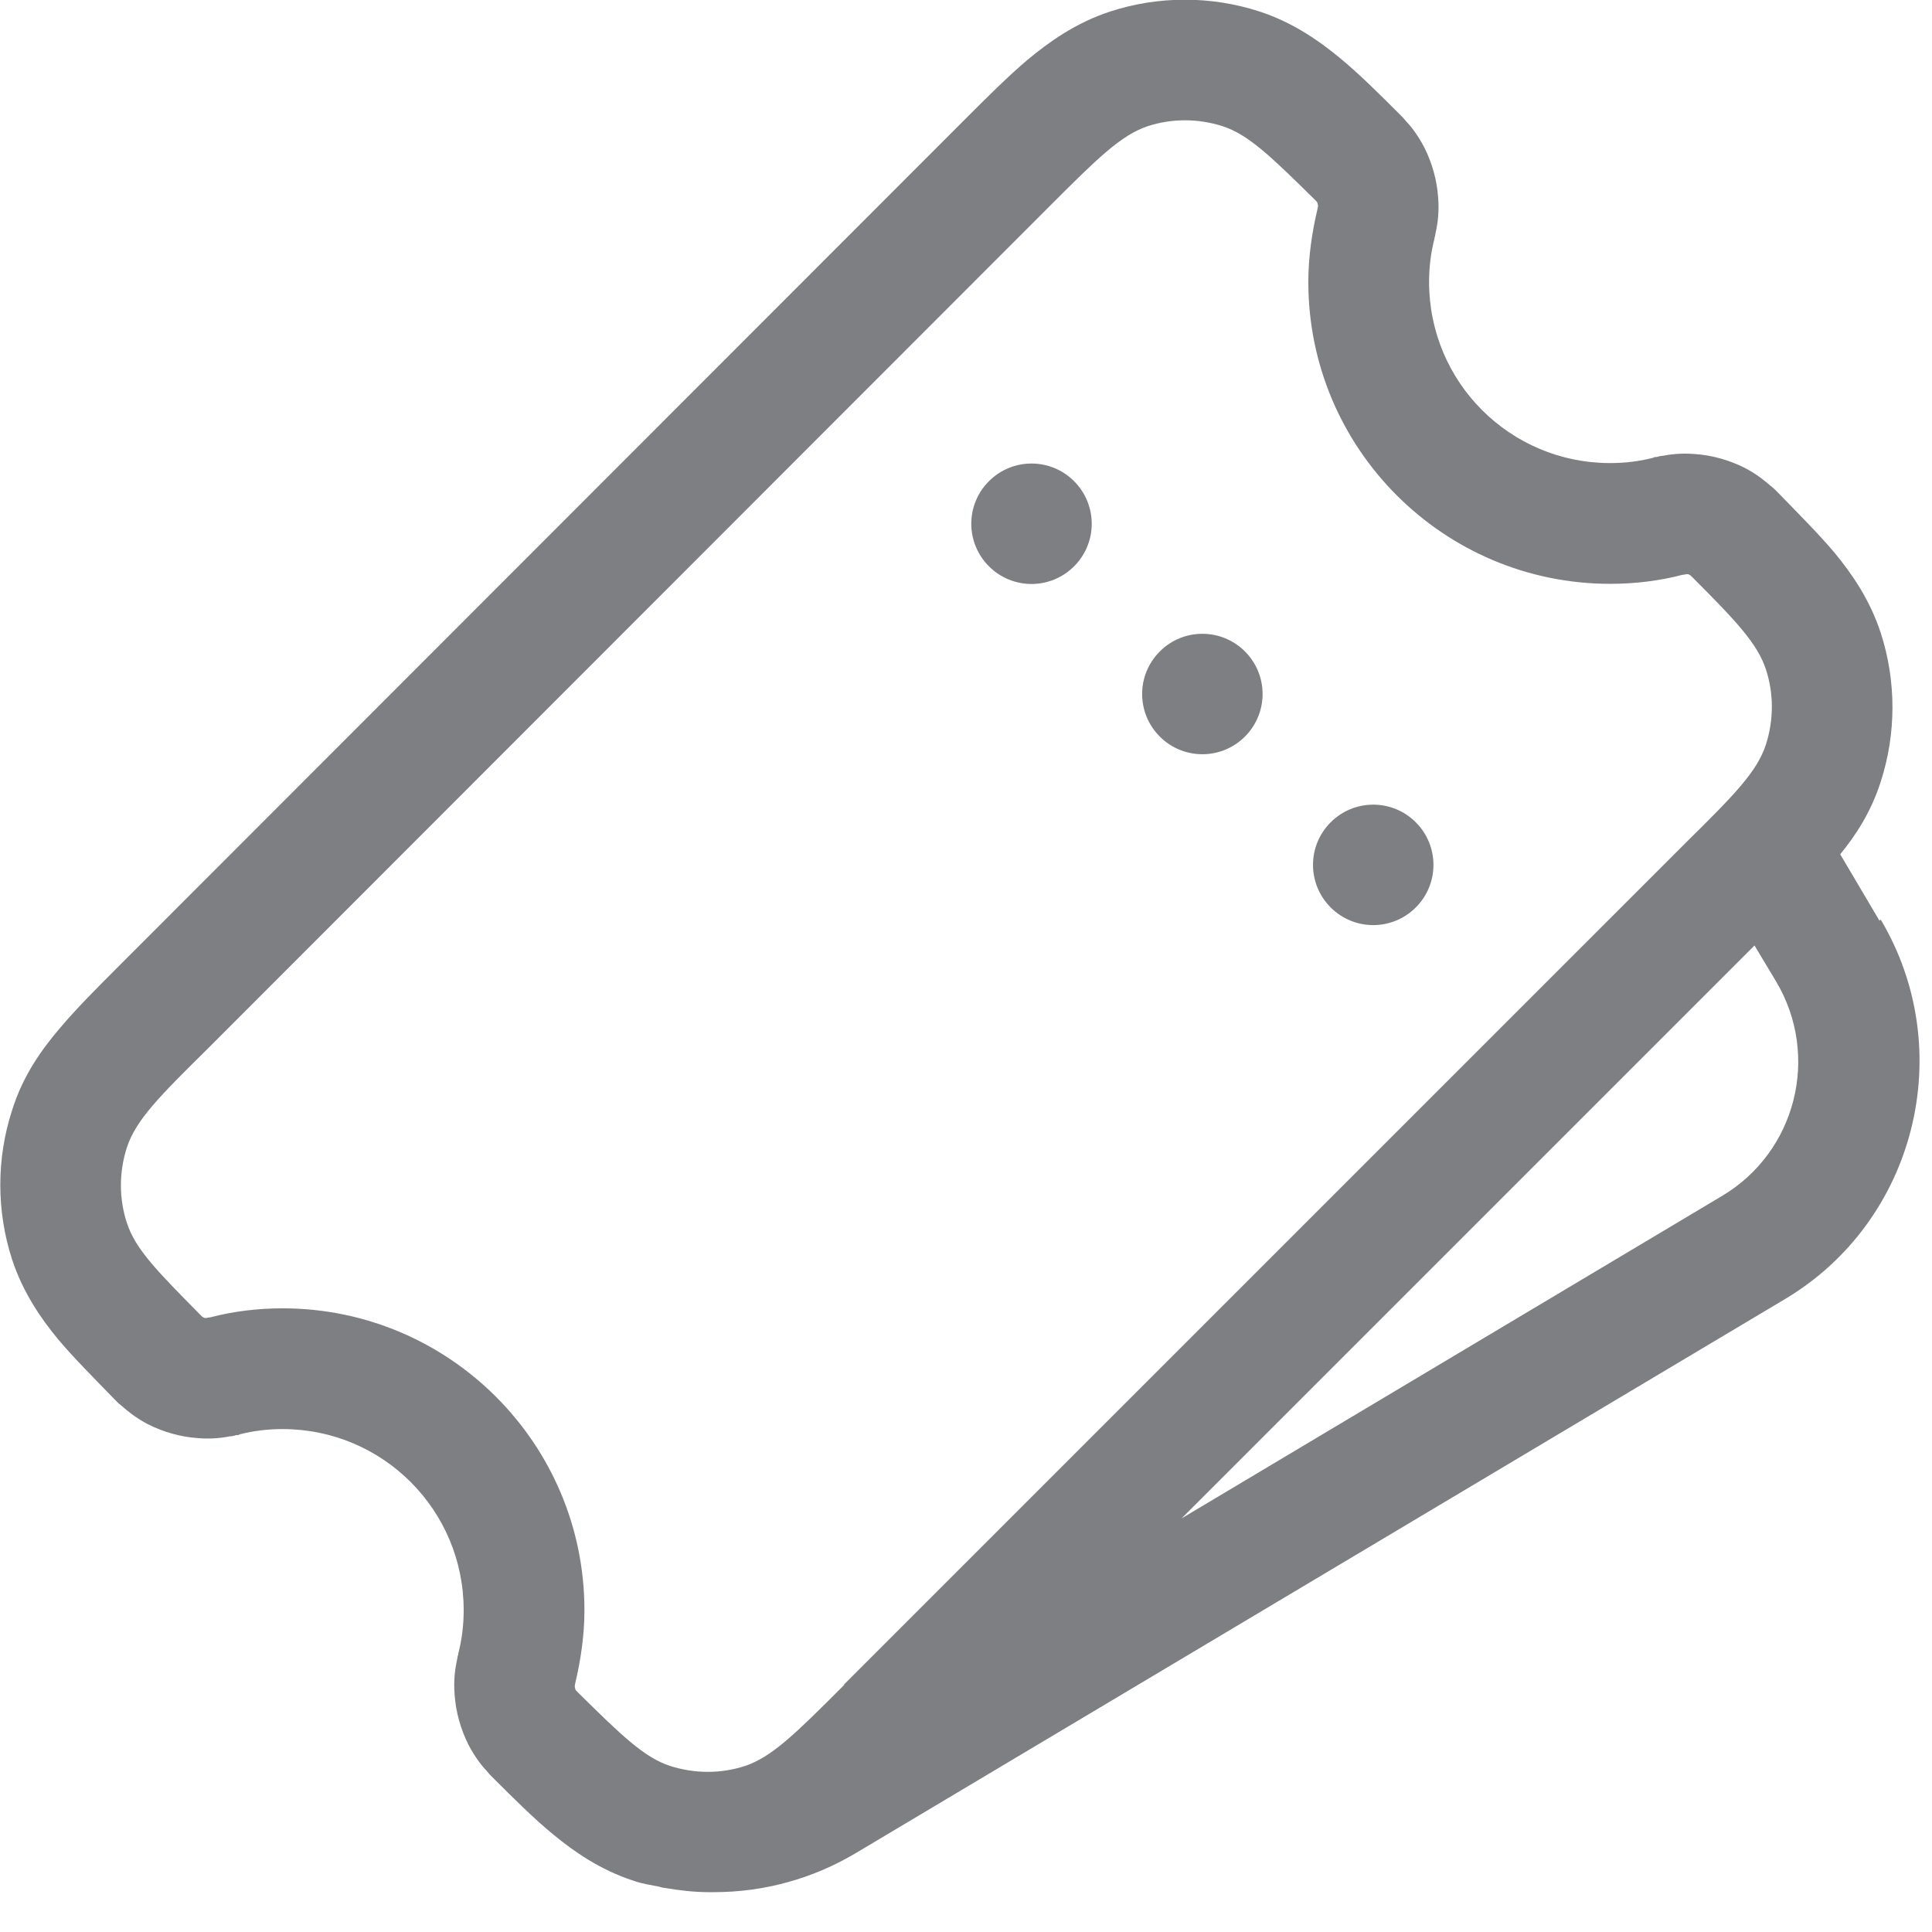 <svg width="32" height="32" viewBox="0 0 32 32" fill="none" xmlns="http://www.w3.org/2000/svg">
<g clip-path="url(#clip0_5534_20782)">
<path fill-rule="evenodd" clip-rule="evenodd" d="M31.13 15.25L30.48 14.15C30.74 13.83 30.99 13.45 31.15 12.95C31.41 12.15 31.41 11.28 31.15 10.48C30.97 9.93 30.67 9.5 30.39 9.16C30.12 8.84 29.78 8.5 29.44 8.15C29.44 8.15 29.42 8.13 29.41 8.12C29.4 8.11 29.37 8.08 29.33 8.05C29.25 7.98 29.11 7.86 28.9 7.75C28.64 7.62 28.36 7.54 28.07 7.52C27.83 7.5 27.64 7.53 27.54 7.55C27.49 7.55 27.45 7.57 27.43 7.57C27.41 7.57 27.39 7.57 27.39 7.58C27.16 7.64 26.92 7.67 26.67 7.67C25.01 7.67 23.67 6.33 23.67 4.67C23.67 4.42 23.7 4.18 23.76 3.95C23.76 3.95 23.76 3.92 23.77 3.91C23.77 3.89 23.78 3.85 23.79 3.8C23.81 3.7 23.84 3.51 23.82 3.27C23.8 2.98 23.72 2.7 23.59 2.44C23.48 2.23 23.36 2.08 23.29 2.01C23.26 1.97 23.23 1.94 23.22 1.93C23.21 1.92 23.19 1.9 23.19 1.9C22.85 1.56 22.51 1.22 22.18 0.95C21.84 0.67 21.41 0.37 20.86 0.19C20.06 -0.07 19.19 -0.07 18.39 0.19C17.81 0.38 17.37 0.7 17.02 0.99C16.7 1.26 16.35 1.61 16 1.96L1.97 16C1.61 16.36 1.27 16.7 1 17.02C0.7 17.37 0.38 17.81 0.2 18.39C-0.06 19.19 -0.06 20.06 0.2 20.86C0.38 21.41 0.68 21.84 0.96 22.18C1.23 22.5 1.57 22.84 1.91 23.19C1.91 23.19 1.93 23.21 1.94 23.22C1.95 23.23 1.98 23.26 2.02 23.29C2.1 23.36 2.24 23.48 2.45 23.59C2.71 23.72 2.99 23.8 3.28 23.82C3.52 23.84 3.71 23.81 3.81 23.79C3.86 23.79 3.9 23.77 3.92 23.77C3.94 23.77 3.96 23.77 3.96 23.76C4.19 23.7 4.43 23.67 4.68 23.67C6.34 23.67 7.68 25.01 7.68 26.67C7.68 26.92 7.65 27.16 7.59 27.39C7.59 27.39 7.59 27.42 7.58 27.43C7.58 27.45 7.57 27.49 7.56 27.54C7.54 27.64 7.51 27.83 7.53 28.07C7.55 28.36 7.63 28.64 7.76 28.9C7.87 29.11 7.99 29.26 8.06 29.33C8.09 29.37 8.12 29.4 8.13 29.41C8.14 29.42 8.16 29.44 8.16 29.44C8.5 29.78 8.84 30.12 9.17 30.39C9.51 30.67 9.94 30.97 10.49 31.15C10.63 31.2 10.77 31.22 10.92 31.25C10.92 31.25 10.98 31.27 11.01 31.27C11.25 31.31 11.49 31.34 11.74 31.34C11.77 31.34 11.8 31.34 11.83 31.34C12.65 31.34 13.46 31.12 14.18 30.69L29.56 21.52C31.73 20.23 32.44 17.4 31.15 15.23L31.13 15.25ZM13.98 27.91C13.19 28.7 12.79 29.1 12.34 29.25C11.94 29.38 11.51 29.38 11.1 29.25C10.67 29.11 10.29 28.74 9.57 28.03C9.55 28.01 9.53 27.99 9.53 27.98C9.53 27.97 9.52 27.95 9.52 27.94C9.52 27.92 9.52 27.91 9.53 27.87C9.62 27.49 9.68 27.08 9.68 26.67C9.68 23.91 7.44 21.67 4.68 21.67C4.27 21.67 3.86 21.72 3.48 21.82C3.45 21.82 3.43 21.83 3.41 21.83C3.4 21.83 3.38 21.83 3.37 21.82C3.36 21.82 3.34 21.8 3.32 21.78C2.61 21.06 2.24 20.69 2.1 20.25C1.97 19.85 1.97 19.42 2.1 19.01C2.25 18.55 2.64 18.16 3.44 17.37L17.37 3.43C18.16 2.64 18.56 2.24 19.01 2.09C19.41 1.96 19.84 1.96 20.25 2.09C20.68 2.23 21.06 2.6 21.78 3.31C21.8 3.33 21.82 3.35 21.82 3.36C21.82 3.37 21.83 3.39 21.83 3.4C21.83 3.42 21.83 3.43 21.82 3.47C21.73 3.85 21.67 4.26 21.67 4.67C21.67 7.43 23.91 9.67 26.67 9.67C27.08 9.67 27.49 9.62 27.87 9.52C27.9 9.52 27.92 9.51 27.94 9.51C27.95 9.51 27.97 9.51 27.98 9.52C27.99 9.52 28.01 9.54 28.03 9.56C28.75 10.28 29.11 10.66 29.25 11.09C29.38 11.49 29.38 11.92 29.25 12.33C29.1 12.79 28.71 13.18 27.91 13.97L13.98 27.9V27.91ZM28.52 19.81L19.57 25.15L29.06 15.66L29.42 16.26C30.15 17.49 29.75 19.08 28.52 19.81Z" fill="#7D7F82"/>
<path fill-rule="evenodd" clip-rule="evenodd" d="M16.38 7.97C15.99 8.36 15.99 8.99 16.38 9.38C16.77 9.77 17.4 9.77 17.79 9.38C18.18 8.99 18.18 8.36 17.79 7.97C17.4 7.58 16.77 7.58 16.38 7.97Z" fill="#7D7F82"/>
<path fill-rule="evenodd" clip-rule="evenodd" d="M19.21 10.79C18.82 11.18 18.82 11.81 19.21 12.2C19.6 12.59 20.23 12.59 20.62 12.2C21.01 11.81 21.01 11.18 20.62 10.79C20.23 10.4 19.6 10.4 19.21 10.79Z" fill="#7D7F82"/>
<path fill-rule="evenodd" clip-rule="evenodd" d="M22.04 13.62C21.65 14.01 21.65 14.64 22.04 15.03C22.43 15.42 23.06 15.42 23.45 15.03C23.84 14.64 23.84 14.01 23.45 13.62C23.06 13.23 22.43 13.23 22.04 13.62Z" fill="#7D7F82"/>
</g>
<defs>
<clipPath id="clip0_5534_20782">
<rect width="32" height="32" fill="white"/>
</clipPath>
</defs>
</svg>
